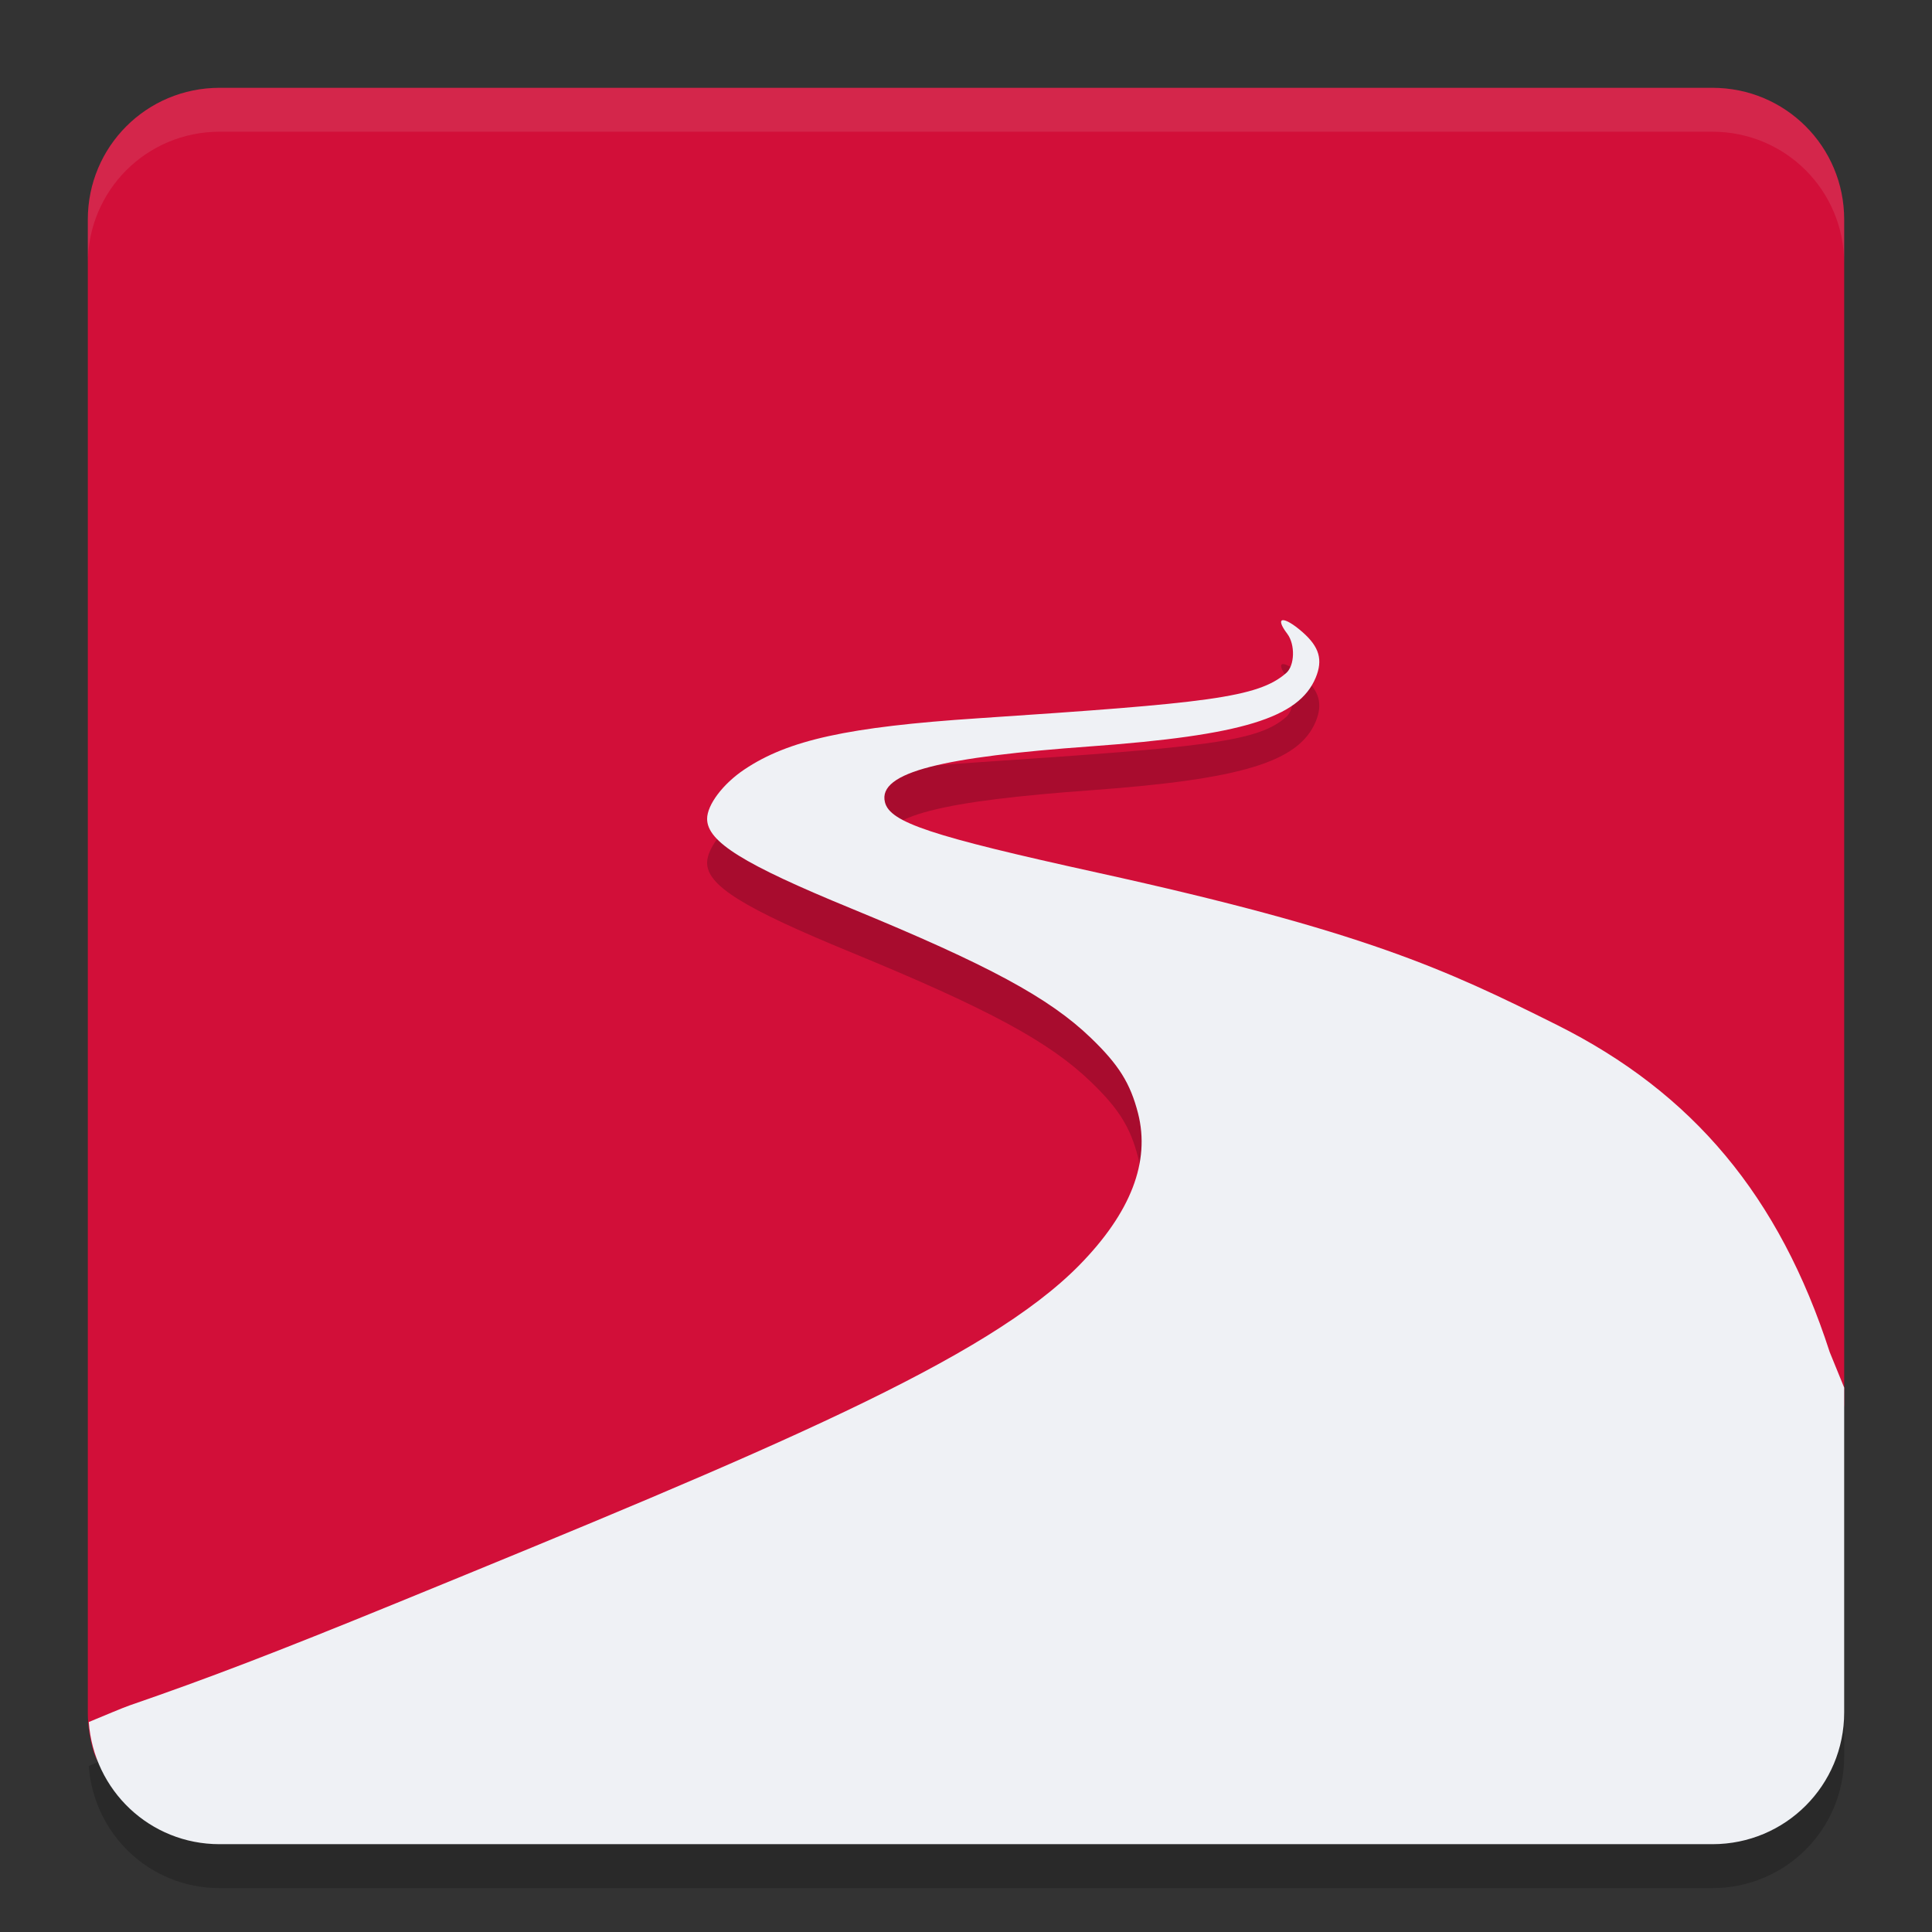<svg xmlns="http://www.w3.org/2000/svg" width="22" height="22" version="1.1">
 <rect width="100%" height="100%" fill="#333333" stroke="none"/>
 <path style="fill:#d20f39" d="m 2.5,1 h 17 C 20.331,1 21,1.669 21,2.5 v 13.499 l -0.426,3.312 c -0.106,0.824 -0.574,1.261 -1.405,1.263 L 3.21,20.622 C 2.535,20.624 1.257,20.559 1.067,19.948 1.024,19.806 1,19.656 1,19.5 V 2.5 C 1,1.669 1.669,1 2.5,1 Z"/>
 <path style="opacity:0.1;fill:#eff1f5" d="M 2.5,1 C 1.669,1 1,1.669 1,2.5 V 3 C 1,2.169 1.669,1.5 2.5,1.5 h 17 C 20.331,1.5 21,2.169 21,3 V 2.5 C 21,1.669 20.331,1 19.5,1 Z"/>
 <path style="opacity:0.2" d="m 14.607,7.562 c -0.035,0.004 -0.024,0.056 0.052,0.156 0.091,0.121 0.085,0.361 -0.013,0.446 C 14.324,8.447 13.74,8.507 11.14,8.68 9.657,8.778 8.975,8.927 8.475,9.264 8.232,9.427 8.052,9.666 8.052,9.824 c 0,0.26 0.411,0.516 1.641,1.021 1.56,0.642 2.255,1.017 2.729,1.474 0.318,0.306 0.449,0.516 0.537,0.858 0.141,0.552 -0.082,1.131 -0.667,1.728 -1.055,1.076 -3.465,2.086 -7.772,3.847 -1.387,0.567 -2.152,0.86 -3.048,1.169 -0.072,0.025 -0.287,0.116 -0.461,0.188 C 1.067,20.887 1.706,21.5 2.5,21.5 h 17 C 20.331,21.5 21,20.831 21,20 V 16.301 L 20.835,15.896 C 20.262,14.123 19.279,12.945 17.725,12.169 16.456,11.535 15.535,11.105 12.492,10.436 10.601,10.02 10.134,9.865 10.077,9.635 9.99,9.288 10.759,9.119 12.419,8.999 14.142,8.874 14.79,8.676 14.982,8.217 15.066,8.014 15.024,7.867 14.833,7.699 14.724,7.603 14.642,7.559 14.607,7.562 Z"/>
 <path style="fill:#eff1f5" d="m 14.607,7.062 c -0.035,0.004 -0.024,0.056 0.052,0.156 0.091,0.121 0.085,0.361 -0.013,0.446 -0.322,0.282 -0.906,0.342 -3.506,0.515 -1.483,0.098 -2.165,0.248 -2.665,0.584 -0.243,0.163 -0.423,0.402 -0.423,0.561 0,0.26 0.411,0.516 1.641,1.021 1.56,0.642 2.255,1.017 2.729,1.474 0.318,0.306 0.449,0.516 0.537,0.858 0.141,0.552 -0.082,1.131 -0.667,1.728 -1.055,1.076 -3.465,2.086 -7.772,3.847 -1.387,0.567 -2.152,0.86 -3.048,1.169 -0.072,0.025 -0.287,0.116 -0.461,0.188 C 1.067,20.387 1.706,21 2.5,21 h 17 C 20.331,21 21,20.331 21,19.5 V 15.801 L 20.835,15.396 C 20.262,13.623 19.279,12.445 17.725,11.669 16.456,11.035 15.535,10.605 12.492,9.936 10.601,9.52 10.134,9.365 10.077,9.135 9.99,8.788 10.759,8.619 12.419,8.499 14.142,8.374 14.79,8.176 14.982,7.717 15.066,7.514 15.024,7.367 14.833,7.199 14.724,7.103 14.642,7.059 14.607,7.062 Z"/>
</svg>
